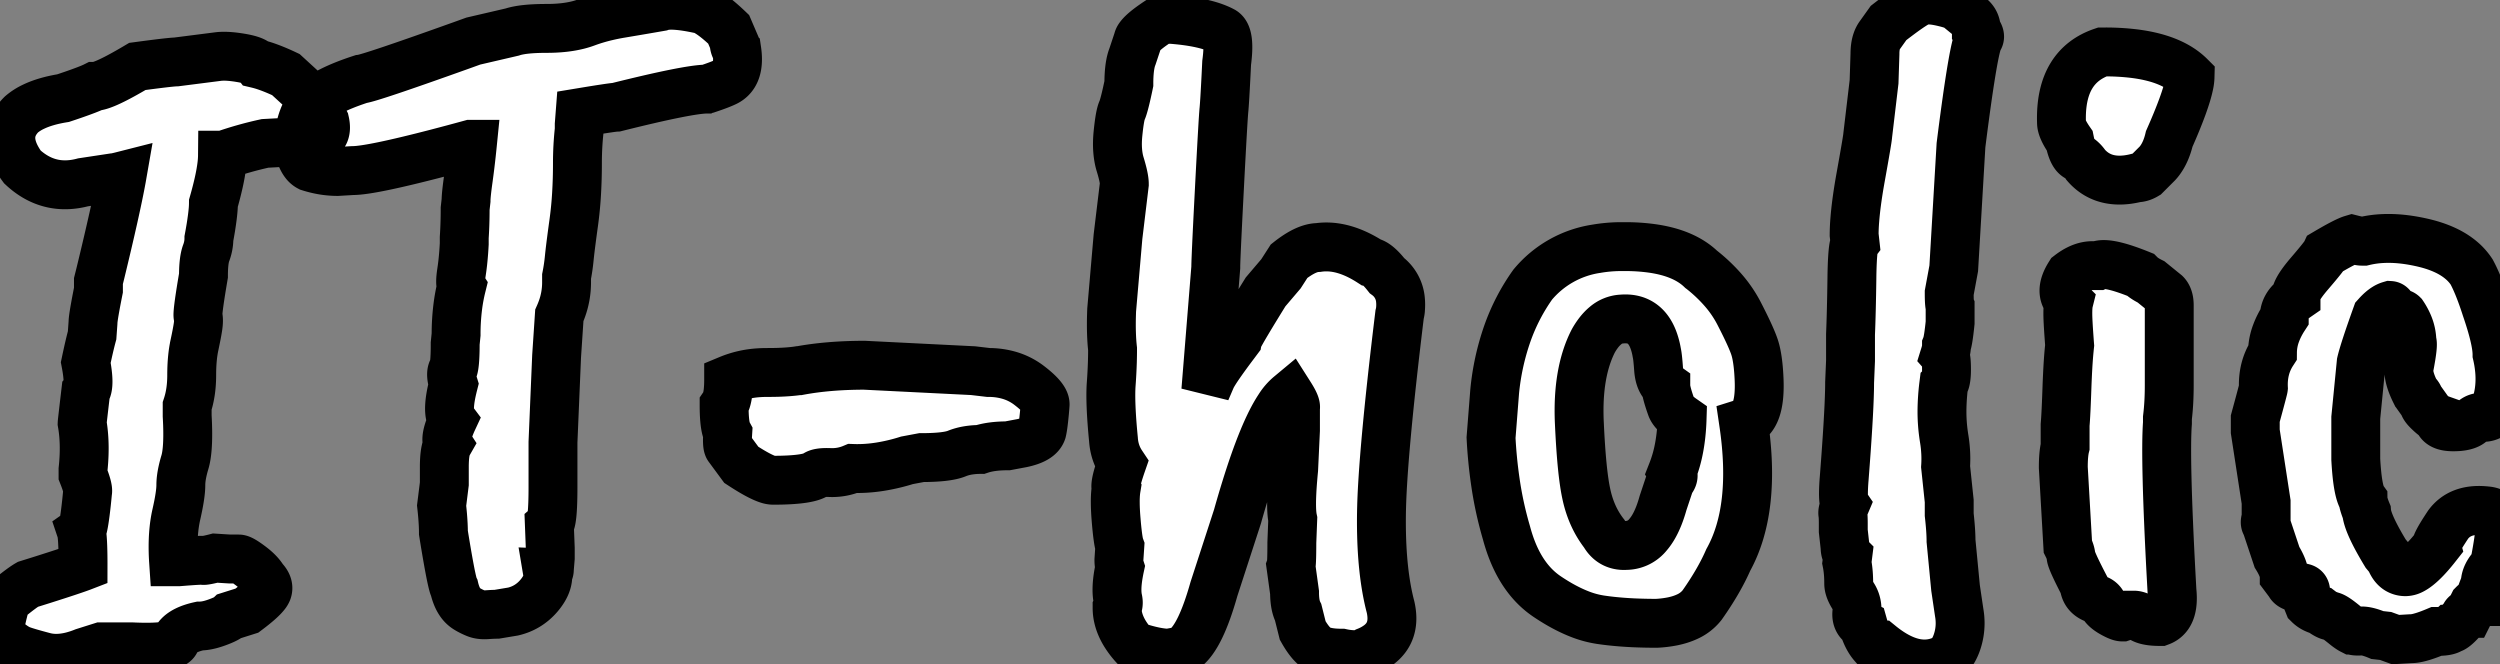 <svg width="96.635" height="25.666" viewBox="0 0 96.635 25.666" xmlns="http://www.w3.org/2000/svg"><rect x="0" y="0" width="96.635" height="25.666" fill="#808080" stroke="none"/><g id="svgGroup" stroke-linecap="round" fill-rule="evenodd" font-size="9pt" stroke="#000000" stroke-width="0.50mm" fill="none" style="stroke:#000000;stroke-width:0.50mm;fill: #ffffff;"><path d="M 46.995 10.338 L 46.61 15.098 L 46.82 14.608 A 1.622 1.622 0 0 1 46.907 14.446 Q 47.119 14.089 47.728 13.281 A 49.616 49.616 0 0 1 47.835 13.138 A 0.171 0.171 0 0 1 47.852 13.087 Q 47.971 12.815 48.92 11.283 L 49.515 10.583 L 49.83 10.093 A 4.074 4.074 0 0 1 50.149 9.864 Q 50.504 9.636 50.789 9.584 A 0.899 0.899 0 0 1 50.95 9.568 A 2.173 2.173 0 0 1 51.269 9.545 Q 51.973 9.545 52.751 9.989 A 4.933 4.933 0 0 1 52.98 10.128 Q 53.217 10.162 53.585 10.622 A 4.385 4.385 0 0 1 53.61 10.653 A 1.307 1.307 0 0 1 54.135 11.612 Q 54.149 11.767 54.136 11.937 A 2.241 2.241 0 0 1 54.135 11.948 A 0.416 0.416 0 0 1 54.132 11.993 Q 54.127 12.038 54.114 12.099 A 2.04 2.04 0 0 1 54.1 12.158 Q 53.435 17.618 53.4 19.806 A 22.483 22.483 0 0 0 53.397 20.166 Q 53.397 22.116 53.75 23.463 Q 53.968 24.417 53.295 24.925 A 2.04 2.04 0 0 1 52.84 25.178 A 0.698 0.698 0 0 1 52.623 25.272 Q 52.359 25.339 51.954 25.267 A 3.196 3.196 0 0 1 51.86 25.248 A 3.618 3.618 0 0 1 51.549 25.236 Q 51.181 25.204 50.968 25.091 A 0.885 0.885 0 0 1 50.78 24.953 Q 50.618 24.802 50.451 24.535 A 3.978 3.978 0 0 1 50.355 24.373 L 50.18 23.673 Q 50.081 23.476 50.052 23.173 A 2.829 2.829 0 0 1 50.04 22.903 L 49.9 21.888 A 0.188 0.188 0 0 0 49.911 21.838 Q 49.934 21.673 49.935 21.02 A 39.124 39.124 0 0 0 49.935 20.978 L 49.97 20.068 Q 49.879 19.644 49.972 18.511 A 23.817 23.817 0 0 1 50.005 18.143 L 50.075 16.638 L 50.075 15.763 A 0.088 0.088 0 0 0 50.079 15.742 Q 50.087 15.641 49.926 15.372 A 4.063 4.063 0 0 0 49.865 15.273 A 2.012 2.012 0 0 0 49.442 15.76 Q 48.837 16.672 48.149 18.897 A 42.144 42.144 0 0 0 47.835 19.963 L 46.925 22.763 Q 46.404 24.616 45.811 25.056 A 0.691 0.691 0 0 1 45.56 25.178 L 45.175 25.248 Q 44.685 25.248 43.845 24.968 A 3.205 3.205 0 0 1 43.48 24.486 Q 43.18 23.992 43.18 23.498 A 0.446 0.446 0 0 0 43.227 23.296 Q 43.227 23.255 43.22 23.212 A 0.638 0.638 0 0 0 43.215 23.183 Q 43.127 22.801 43.237 22.17 A 6.054 6.054 0 0 1 43.285 21.923 A 0.572 0.572 0 0 1 43.265 21.843 Q 43.258 21.801 43.254 21.751 A 1.429 1.429 0 0 1 43.25 21.643 L 43.285 21.118 A 0.685 0.685 0 0 1 43.257 21.021 Q 43.201 20.777 43.145 20.126 A 24.648 24.648 0 0 1 43.145 20.121 Q 43.081 19.375 43.133 18.96 A 2.002 2.002 0 0 1 43.145 18.878 Q 43.086 18.76 43.277 18.166 A 10.5 10.5 0 0 1 43.355 17.933 Q 43.075 17.513 43.04 16.988 Q 42.9 15.553 42.953 14.836 A 19.953 19.953 0 0 0 42.998 13.973 A 16.336 16.336 0 0 0 43.005 13.488 Q 42.942 12.924 42.964 12.163 A 15.419 15.419 0 0 1 42.97 11.983 L 43.215 9.148 L 43.46 7.118 Q 43.46 6.923 43.359 6.56 A 6.533 6.533 0 0 0 43.303 6.366 Q 43.145 5.858 43.215 5.158 Q 43.276 4.551 43.35 4.325 A 0.59 0.59 0 0 1 43.373 4.266 A 1.066 1.066 0 0 0 43.413 4.156 Q 43.494 3.906 43.625 3.282 A 30.623 30.623 0 0 0 43.635 3.233 Q 43.635 2.627 43.74 2.283 A 1.263 1.263 0 0 1 43.775 2.183 L 43.985 1.553 A 0.304 0.304 0 0 1 44.044 1.426 Q 44.215 1.186 44.873 0.763 A 11.385 11.385 0 0 1 44.895 0.748 L 45.28 0.748 Q 46.448 0.838 47.078 1.108 A 2.129 2.129 0 0 1 47.275 1.203 Q 47.553 1.377 47.417 2.413 A 7.433 7.433 0 0 1 47.415 2.428 A 189.122 189.122 0 0 1 47.39 2.94 Q 47.338 3.964 47.31 4.248 Q 47.277 4.579 47.15 6.998 A 803.855 803.855 0 0 0 47.135 7.293 A 677.437 677.437 0 0 0 47.102 7.931 Q 47.002 9.897 46.995 10.292 A 2.918 2.918 0 0 0 46.995 10.338 Z M 8.635 5.998 L 8.6 5.998 A 3.311 3.311 0 0 1 8.572 6.4 Q 8.502 6.973 8.25 7.853 A 3.112 3.112 0 0 1 8.239 8.096 Q 8.217 8.374 8.151 8.785 A 19.395 19.395 0 0 1 8.075 9.218 Q 8.075 9.498 7.97 9.778 A 1.219 1.219 0 0 0 7.919 9.961 Q 7.878 10.161 7.868 10.454 A 5.846 5.846 0 0 0 7.865 10.653 Q 7.635 11.999 7.652 12.206 A 0.142 0.142 0 0 0 7.655 12.228 Q 7.69 12.368 7.655 12.613 Q 7.62 12.858 7.515 13.346 A 17.477 17.477 0 0 1 7.515 13.348 A 4.375 4.375 0 0 0 7.443 13.811 Q 7.418 14.05 7.412 14.32 A 7.966 7.966 0 0 0 7.41 14.503 Q 7.41 15.168 7.235 15.693 L 7.235 16.078 A 15.125 15.125 0 0 1 7.25 16.404 Q 7.284 17.409 7.148 17.863 Q 7.036 18.235 7.003 18.528 A 2.068 2.068 0 0 0 6.99 18.756 A 2.27 2.27 0 0 1 6.979 18.965 Q 6.957 19.204 6.889 19.547 A 12.48 12.48 0 0 1 6.815 19.893 Q 6.653 20.608 6.701 21.565 A 9.516 9.516 0 0 0 6.71 21.713 L 6.92 21.713 Q 7.795 21.643 7.848 21.661 Q 7.897 21.678 8.278 21.584 A 11.792 11.792 0 0 0 8.32 21.573 L 8.88 21.608 L 9.23 21.608 Q 9.335 21.608 9.685 21.871 A 2.783 2.783 0 0 1 9.892 22.041 Q 10.081 22.214 10.175 22.378 A 0.863 0.863 0 0 1 10.262 22.479 Q 10.402 22.671 10.333 22.851 A 0.486 0.486 0 0 1 10.265 22.965 Q 10.092 23.193 9.545 23.603 L 8.88 23.813 A 0.431 0.431 0 0 1 8.811 23.867 Q 8.68 23.953 8.39 24.058 A 2.906 2.906 0 0 1 8.138 24.138 Q 8.009 24.172 7.894 24.187 A 1.32 1.32 0 0 1 7.725 24.198 Q 7.096 24.335 6.873 24.621 A 0.574 0.574 0 0 0 6.78 24.793 Q 6.64 25.073 5.1 25.003 L 3.91 25.003 L 3.245 25.213 A 3.671 3.671 0 0 1 2.786 25.365 Q 2.19 25.516 1.705 25.388 Q 1.04 25.213 0.813 25.126 A 1.201 1.201 0 0 1 0.654 25.05 Q 0.482 24.952 0.27 24.776 A 0.924 0.924 0 0 1 0.125 24.627 Q -0.031 24.422 0.008 24.181 A 4.217 4.217 0 0 1 0.041 23.996 Q 0.104 23.691 0.235 23.218 A 19.701 19.701 0 0 1 0.495 23.008 Q 0.818 22.751 1.003 22.632 A 1.688 1.688 0 0 1 1.075 22.588 A 160.047 160.047 0 0 0 1.662 22.404 Q 2.84 22.031 3.21 21.888 A 29.947 29.947 0 0 0 3.208 21.489 Q 3.197 20.694 3.14 20.523 A 0.097 0.097 0 0 0 3.179 20.465 Q 3.252 20.271 3.341 19.454 A 33.718 33.718 0 0 0 3.385 19.018 A 0.167 0.167 0 0 0 3.389 18.991 Q 3.4 18.852 3.254 18.467 A 6.595 6.595 0 0 0 3.21 18.353 L 3.21 18.143 A 7.836 7.836 0 0 0 3.252 17.532 Q 3.266 17.053 3.214 16.622 A 5.118 5.118 0 0 0 3.175 16.358 A 0.45 0.45 0 0 1 3.177 16.332 Q 3.193 16.175 3.315 15.133 A 0.3 0.3 0 0 0 3.367 15.035 Q 3.449 14.788 3.342 14.162 A 7.312 7.312 0 0 0 3.315 14.013 A 33.588 33.588 0 0 1 3.383 13.698 Q 3.481 13.252 3.56 12.963 L 3.595 12.473 A 1.079 1.079 0 0 1 3.602 12.365 Q 3.629 12.12 3.749 11.499 A 46.464 46.464 0 0 1 3.805 11.213 L 3.805 10.863 L 3.875 10.583 Q 4.481 8.09 4.699 6.894 A 18.33 18.33 0 0 0 4.715 6.803 A 7.836 7.836 0 0 1 4.617 6.827 Q 4.472 6.862 4.404 6.87 A 0.317 0.317 0 0 1 4.365 6.873 L 3.21 7.048 Q 2.032 7.359 1.101 6.652 A 3.062 3.062 0 0 1 0.865 6.453 A 3.013 3.013 0 0 1 0.631 6.085 Q 0.197 5.269 0.65 4.634 A 1.676 1.676 0 0 1 0.83 4.423 A 2.086 2.086 0 0 1 1.303 4.122 Q 1.762 3.903 2.44 3.793 A 35.38 35.38 0 0 0 2.822 3.664 Q 3.446 3.448 3.665 3.338 Q 4.015 3.338 5.31 2.568 Q 6.463 2.413 6.756 2.396 A 1.052 1.052 0 0 1 6.815 2.393 L 8.46 2.183 A 1.631 1.631 0 0 1 8.579 2.175 Q 8.869 2.164 9.3 2.236 Q 9.757 2.312 9.896 2.428 A 0.214 0.214 0 0 1 9.93 2.463 A 3.625 3.625 0 0 1 10.268 2.56 Q 10.441 2.619 10.636 2.699 A 8.936 8.936 0 0 1 11.05 2.883 L 11.89 3.653 A 20.563 20.563 0 0 1 12.115 3.982 Q 12.323 4.29 12.45 4.51 A 3.642 3.642 0 0 1 12.555 4.703 A 1.227 1.227 0 0 1 12.574 4.806 Q 12.627 5.177 12.38 5.316 A 1.219 1.219 0 0 1 12.014 5.453 A 1.106 1.106 0 0 1 11.803 5.473 A 5.524 5.524 0 0 0 11.657 5.476 Q 11.269 5.487 10.245 5.543 Q 9.44 5.718 8.635 5.998 Z M 22.39 4.808 L 22.39 5.018 Q 22.32 5.648 22.32 6.313 A 19.548 19.548 0 0 1 22.285 7.512 A 14.331 14.331 0 0 1 22.18 8.588 Q 22.065 9.421 22.021 9.818 A 9.795 9.795 0 0 0 22.005 9.971 Q 21.97 10.338 21.9 10.688 L 21.9 10.933 A 2.997 2.997 0 0 1 21.715 11.957 A 3.553 3.553 0 0 1 21.62 12.193 L 21.515 13.768 L 21.375 17.093 L 21.375 18.843 Q 21.375 19.977 21.273 20.221 A 0.138 0.138 0 0 1 21.235 20.278 L 21.27 21.188 L 21.27 21.573 L 21.235 21.993 A 0.42 0.42 0 0 1 21.233 22.04 Q 21.227 22.087 21.21 22.11 A 0.053 0.053 0 0 1 21.165 22.133 Q 21.235 22.553 20.833 23.026 Q 20.43 23.498 19.835 23.638 L 19.205 23.743 A 2.926 2.926 0 0 0 19.128 23.745 Q 19.043 23.747 18.929 23.754 A 10.348 10.348 0 0 0 18.82 23.761 A 1.352 1.352 0 0 1 18.736 23.764 Q 18.643 23.765 18.561 23.752 A 0.755 0.755 0 0 1 18.4 23.708 A 2.394 2.394 0 0 1 18.116 23.572 A 2.708 2.708 0 0 1 18.05 23.533 A 0.863 0.863 0 0 1 17.776 23.264 Q 17.695 23.143 17.636 22.983 A 2.121 2.121 0 0 1 17.56 22.728 A 0.579 0.579 0 0 1 17.515 22.608 Q 17.399 22.202 17.141 20.599 A 138.66 138.66 0 0 1 17.14 20.593 Q 17.14 20.308 17.108 19.926 A 14.628 14.628 0 0 0 17.07 19.543 L 17.175 18.703 L 17.175 18.038 A 4.467 4.467 0 0 1 17.184 17.748 Q 17.21 17.347 17.315 17.163 A 0.243 0.243 0 0 1 17.281 17.08 Q 17.229 16.844 17.475 16.286 A 5.358 5.358 0 0 1 17.49 16.253 A 0.471 0.471 0 0 1 17.414 16.1 Q 17.31 15.757 17.489 15.001 A 7.318 7.318 0 0 1 17.525 14.853 Q 17.403 14.458 17.493 14.301 A 0.197 0.197 0 0 1 17.525 14.258 A 0.793 0.793 0 0 0 17.552 14.14 Q 17.585 13.941 17.593 13.543 A 13.742 13.742 0 0 0 17.595 13.278 L 17.63 12.928 A 8.52 8.52 0 0 1 17.695 11.856 A 6.708 6.708 0 0 1 17.84 11.073 A 0.16 0.16 0 0 1 17.82 11.028 Q 17.786 10.906 17.829 10.588 A 4.492 4.492 0 0 1 17.84 10.513 A 8.442 8.442 0 0 0 17.888 10.148 Q 17.91 9.944 17.927 9.714 A 16.169 16.169 0 0 0 17.945 9.428 L 17.945 9.183 A 15.749 15.749 0 0 0 17.975 8.5 A 18.922 18.922 0 0 0 17.98 8.063 L 18.015 7.748 Q 18.015 7.538 18.103 6.908 A 33.544 33.544 0 0 0 18.219 5.967 A 38.968 38.968 0 0 0 18.26 5.578 L 18.19 5.578 A 105.825 105.825 0 0 1 16.9 5.923 Q 14.365 6.582 13.663 6.593 A 1.488 1.488 0 0 1 13.64 6.593 L 13.045 6.628 A 3.461 3.461 0 0 1 12.272 6.538 A 4.142 4.142 0 0 1 11.96 6.453 A 0.523 0.523 0 0 1 11.784 6.303 Q 11.666 6.152 11.584 5.883 A 2.674 2.674 0 0 1 11.54 5.718 Q 11.54 5.031 11.72 4.567 A 1.559 1.559 0 0 1 12.048 4.038 A 2.197 2.197 0 0 1 12.427 3.733 Q 12.971 3.378 13.955 3.058 Q 14.285 3.025 17.857 1.746 A 388.447 388.447 0 0 0 18.295 1.588 L 19.8 1.238 Q 20.22 1.098 21.13 1.098 Q 21.827 1.098 22.349 0.965 A 3.009 3.009 0 0 0 22.653 0.871 A 6.804 6.804 0 0 1 23.466 0.628 A 8.306 8.306 0 0 1 24 0.521 A 214.661 214.661 0 0 0 25.142 0.327 A 245.935 245.935 0 0 0 25.54 0.258 A 0.827 0.827 0 0 1 25.688 0.221 Q 26.096 0.154 26.94 0.328 A 0.602 0.602 0 0 1 27.161 0.379 Q 27.535 0.53 28.165 1.133 L 28.375 1.623 A 0.669 0.669 0 0 0 28.385 1.742 Q 28.407 1.865 28.48 1.938 Q 28.584 2.637 28.304 2.972 A 0.75 0.75 0 0 1 28.06 3.163 Q 27.851 3.268 27.329 3.442 A 19.875 19.875 0 0 1 27.325 3.443 Q 26.625 3.443 23.825 4.143 A 0.915 0.915 0 0 0 23.739 4.15 Q 23.51 4.176 22.778 4.295 A 114.994 114.994 0 0 0 22.425 4.353 L 22.39 4.808 Z M 91.305 9.323 L 91.375 9.323 A 3.91 3.91 0 0 1 92.13 9.22 Q 92.579 9.201 93.075 9.272 A 6.844 6.844 0 0 1 93.703 9.393 Q 94.605 9.61 95.135 10.059 A 2.091 2.091 0 0 1 95.54 10.513 A 5.563 5.563 0 0 1 95.733 10.916 Q 95.916 11.339 96.1 11.913 A 14.656 14.656 0 0 1 96.284 12.484 Q 96.52 13.278 96.52 13.698 A 4.513 4.513 0 0 1 96.618 14.303 Q 96.67 14.871 96.555 15.378 L 96.52 15.728 A 0.253 0.253 0 0 1 96.487 15.851 Q 96.464 15.892 96.426 15.934 A 0.718 0.718 0 0 1 96.345 16.008 A 0.549 0.549 0 0 1 95.992 16.133 A 0.651 0.651 0 0 1 95.943 16.131 Q 95.764 16.117 95.618 16.233 A 0.652 0.652 0 0 0 95.54 16.306 Q 95.398 16.463 95.011 16.492 A 2.519 2.519 0 0 1 94.823 16.498 Q 94.448 16.498 94.316 16.349 A 0.291 0.291 0 0 1 94.245 16.183 A 0.328 0.328 0 0 1 94.187 16.156 Q 94.095 16.103 93.945 15.968 A 3.906 3.906 0 0 1 93.913 15.938 Q 93.713 15.755 93.689 15.651 A 0.119 0.119 0 0 1 93.685 15.623 L 93.51 15.378 A 0.11 0.11 0 0 0 93.5 15.337 Q 93.473 15.272 93.37 15.168 Q 93.055 14.538 93.125 14.188 Q 93.3 13.278 93.23 13.208 A 1.701 1.701 0 0 0 93.087 12.536 A 2.335 2.335 0 0 0 92.88 12.158 Q 92.845 12.123 92.758 12.106 Q 92.67 12.088 92.53 12.053 A 1.486 1.486 0 0 0 92.505 11.973 Q 92.465 11.858 92.425 11.824 A 0.053 0.053 0 0 0 92.39 11.808 A 0.732 0.732 0 0 0 92.209 11.89 Q 92.055 11.985 91.888 12.168 A 2.524 2.524 0 0 0 91.865 12.193 Q 91.375 13.558 91.27 14.013 L 91.06 16.148 L 91.06 17.758 A 13.092 13.092 0 0 0 91.091 18.197 Q 91.151 18.869 91.266 19.159 A 0.606 0.606 0 0 0 91.34 19.298 A 0.471 0.471 0 0 0 91.348 19.38 Q 91.372 19.511 91.46 19.739 A 5.086 5.086 0 0 0 91.48 19.788 Q 91.511 20.186 92.049 21.118 A 15.474 15.474 0 0 0 92.215 21.398 L 92.39 21.608 A 1.046 1.046 0 0 0 92.493 21.823 Q 92.577 21.954 92.693 22.023 A 0.561 0.561 0 0 0 92.985 22.098 A 0.555 0.555 0 0 0 93.232 22.03 Q 93.609 21.839 94.175 21.118 A 0.05 0.05 0 0 1 94.173 21.105 Q 94.168 20.991 94.509 20.463 A 14.755 14.755 0 0 1 94.63 20.278 Q 95.088 19.657 96.035 19.739 A 2.917 2.917 0 0 1 96.17 19.753 A 0.694 0.694 0 0 1 96.369 19.813 Q 96.579 19.915 96.617 20.163 A 0.769 0.769 0 0 1 96.625 20.278 A 0.711 0.711 0 0 1 96.629 20.33 Q 96.642 20.687 96.415 21.853 Q 96.065 22.203 96.065 22.553 A 30.238 30.238 0 0 0 96.008 22.702 Q 95.86 23.088 95.828 23.208 A 0.223 0.223 0 0 0 95.82 23.253 Q 95.733 23.253 95.646 23.325 A 0.522 0.522 0 0 0 95.61 23.358 L 95.435 23.708 A 0.209 0.209 0 0 0 95.365 23.72 Q 95.304 23.741 95.275 23.805 A 0.254 0.254 0 0 0 95.26 23.848 A 5.178 5.178 0 0 1 95.124 24.003 Q 94.926 24.219 94.811 24.28 A 0.171 0.171 0 0 1 94.735 24.303 A 0.224 0.224 0 0 1 94.661 24.349 Q 94.539 24.399 94.277 24.407 A 3.432 3.432 0 0 1 94.175 24.408 Q 93.681 24.616 93.381 24.67 A 1.072 1.072 0 0 1 93.195 24.688 L 92.6 24.723 L 92.215 24.583 L 91.9 24.548 A 3.207 3.207 0 0 0 91.698 24.472 Q 91.456 24.389 91.295 24.389 A 0.56 0.56 0 0 0 91.253 24.391 Q 91.026 24.408 90.921 24.356 A 0.258 0.258 0 0 1 90.92 24.356 Q 90.833 24.312 90.697 24.208 A 3.599 3.599 0 0 1 90.64 24.163 A 5.973 5.973 0 0 0 90.493 24.045 Q 90.201 23.816 90.1 23.814 A 0.089 0.089 0 0 0 90.098 23.813 Q 89.984 23.813 89.735 23.633 A 3.077 3.077 0 0 1 89.695 23.603 A 1.102 1.102 0 0 1 89.456 23.515 A 0.862 0.862 0 0 1 89.24 23.358 L 89.1 23.008 A 0.765 0.765 0 0 0 89.112 22.96 Q 89.154 22.766 89.037 22.73 A 0.157 0.157 0 0 0 89.03 22.728 A 1.848 1.848 0 0 1 88.873 22.722 Q 88.6 22.699 88.523 22.587 A 0.169 0.169 0 0 1 88.505 22.553 L 88.295 22.273 Q 88.295 21.993 88.015 21.538 L 87.595 20.278 A 0.117 0.117 0 0 1 87.563 20.218 Q 87.55 20.151 87.592 20.041 A 0.762 0.762 0 0 1 87.595 20.033 L 87.595 19.403 L 87.175 16.673 L 87.175 16.183 Q 87.46 15.139 87.487 15.01 A 0.119 0.119 0 0 0 87.49 14.993 Q 87.455 14.223 87.84 13.628 A 2.158 2.158 0 0 1 87.984 12.869 Q 88.087 12.593 88.264 12.311 A 3.781 3.781 0 0 1 88.295 12.263 Q 88.295 11.808 88.75 11.493 L 88.75 11.423 A 0.394 0.394 0 0 1 88.78 11.287 Q 88.877 11.031 89.293 10.548 A 28.36 28.36 0 0 0 89.479 10.329 Q 89.828 9.916 89.898 9.792 A 0.315 0.315 0 0 0 89.905 9.778 A 20.101 20.101 0 0 1 90.175 9.621 Q 90.599 9.38 90.814 9.291 A 1.035 1.035 0 0 1 90.92 9.253 A 5.157 5.157 0 0 0 91.042 9.282 Q 91.199 9.318 91.281 9.323 A 0.407 0.407 0 0 0 91.305 9.323 Z M 72.195 5.228 L 72.44 3.163 L 72.475 2.078 A 1.902 1.902 0 0 1 72.492 1.815 Q 72.53 1.547 72.65 1.378 L 73 0.888 A 25.748 25.748 0 0 1 73.331 0.635 Q 73.826 0.263 74.079 0.12 A 1.093 1.093 0 0 1 74.225 0.048 Q 74.467 -0.042 74.904 0.037 A 3.361 3.361 0 0 1 75.048 0.066 Q 75.488 0.165 75.64 0.253 A 0.267 0.267 0 0 1 75.695 0.293 L 76.08 0.608 A 0.605 0.605 0 0 1 76.295 0.802 Q 76.395 0.952 76.395 1.168 A 0.986 0.986 0 0 1 76.447 1.236 Q 76.558 1.396 76.5 1.483 A 0.603 0.603 0 0 0 76.42 1.675 Q 76.22 2.35 75.851 5.21 A 160.055 160.055 0 0 0 75.8 5.613 L 75.52 10.373 L 75.345 11.318 Q 75.345 11.752 75.377 11.836 A 0.08 0.08 0 0 0 75.38 11.843 L 75.38 12.473 Q 75.31 13.173 75.24 13.348 Q 75.24 13.513 75.178 13.707 A 1.732 1.732 0 0 1 75.17 13.733 A 0.13 0.13 0 0 1 75.197 13.782 Q 75.24 13.905 75.24 14.276 A 3.32 3.32 0 0 1 75.236 14.453 Q 75.219 14.77 75.135 14.853 A 9.059 9.059 0 0 0 75.072 15.599 A 7.727 7.727 0 0 0 75.065 15.921 A 6.446 6.446 0 0 0 75.123 16.769 A 7.292 7.292 0 0 0 75.153 16.971 Q 75.24 17.513 75.205 18.038 L 75.345 19.368 L 75.345 19.893 A 15.589 15.589 0 0 1 75.382 20.263 Q 75.413 20.619 75.415 20.873 A 4.419 4.419 0 0 1 75.415 20.908 L 75.59 22.728 L 75.73 23.673 A 2.388 2.388 0 0 1 75.767 24.089 A 2.26 2.26 0 0 1 75.643 24.828 A 1.735 1.735 0 0 1 75.519 25.11 Q 75.342 25.428 75.065 25.528 A 1.73 1.73 0 0 1 74.39 25.666 Q 73.769 25.666 73.087 25.226 A 4.581 4.581 0 0 1 72.685 24.933 L 72.405 24.933 Q 72.203 24.703 72.072 24.329 A 2.993 2.993 0 0 1 72.02 24.163 Q 71.748 24.027 71.773 23.693 A 0.823 0.823 0 0 1 71.775 23.673 A 1.153 1.153 0 0 0 71.781 23.559 A 0.953 0.953 0 0 0 71.635 23.043 A 1.575 1.575 0 0 1 71.543 22.876 Q 71.504 22.793 71.483 22.717 A 0.623 0.623 0 0 1 71.46 22.553 A 5.072 5.072 0 0 0 71.447 22.175 Q 71.432 21.981 71.402 21.811 A 2.951 2.951 0 0 0 71.39 21.748 L 71.425 21.468 Q 71.32 21.363 71.32 21.153 L 71.25 20.523 L 71.25 20.243 A 7.065 7.065 0 0 0 71.249 20.118 Q 71.246 19.938 71.233 19.858 Q 71.218 19.774 71.283 19.601 A 2.014 2.014 0 0 1 71.32 19.508 A 0.208 0.208 0 0 1 71.29 19.443 Q 71.234 19.249 71.273 18.651 A 11.773 11.773 0 0 1 71.285 18.493 Q 71.467 16.161 71.491 15.087 A 13.439 13.439 0 0 0 71.495 14.783 L 71.53 13.943 L 71.53 12.928 Q 71.565 12.088 71.583 10.793 A 27.105 27.105 0 0 1 71.588 10.488 Q 71.608 9.699 71.669 9.474 A 0.191 0.191 0 0 1 71.705 9.393 L 71.67 9.078 A 7.435 7.435 0 0 1 71.696 8.494 Q 71.744 7.884 71.884 7.061 A 27.344 27.344 0 0 1 71.933 6.786 A 194.785 194.785 0 0 0 71.994 6.444 Q 72.177 5.421 72.193 5.253 A 0.279 0.279 0 0 0 72.195 5.228 Z M 57.635 16.918 L 57.775 15.133 A 9.53 9.53 0 0 1 58.264 12.897 A 7.641 7.641 0 0 1 59.245 11.003 A 3.965 3.965 0 0 1 61.703 9.616 A 5.791 5.791 0 0 1 62.605 9.533 L 62.815 9.533 A 7.44 7.44 0 0 1 63.867 9.603 Q 65.098 9.779 65.752 10.406 A 2.229 2.229 0 0 1 65.755 10.408 A 6.197 6.197 0 0 1 66.556 11.155 A 4.574 4.574 0 0 1 67.208 12.088 A 24.243 24.243 0 0 1 67.423 12.513 Q 67.715 13.103 67.82 13.418 A 2.472 2.472 0 0 1 67.896 13.714 Q 67.971 14.087 67.995 14.643 Q 68.065 16.148 67.4 16.358 Q 67.89 19.683 66.805 21.643 Q 66.504 22.335 65.971 23.13 A 14.285 14.285 0 0 1 65.79 23.393 A 1.533 1.533 0 0 1 65.214 23.838 Q 64.967 23.953 64.651 24.018 A 4.189 4.189 0 0 1 64.04 24.093 A 19.481 19.481 0 0 1 63.142 24.074 Q 62.698 24.053 62.306 24.011 A 10.485 10.485 0 0 1 61.853 23.953 A 3.726 3.726 0 0 1 61.067 23.739 Q 60.696 23.595 60.299 23.369 A 8.002 8.002 0 0 1 59.805 23.061 Q 58.796 22.383 58.327 20.924 A 6.644 6.644 0 0 1 58.23 20.593 A 14.068 14.068 0 0 1 57.801 18.621 A 18.183 18.183 0 0 1 57.635 16.918 Z M 80.875 10.268 L 81.085 10.268 A 0.387 0.387 0 0 1 81.187 10.236 Q 81.597 10.159 82.73 10.618 Q 82.824 10.713 82.981 10.807 A 2.556 2.556 0 0 0 83.15 10.898 L 83.71 11.353 Q 83.812 11.455 83.84 11.65 A 1.126 1.126 0 0 1 83.85 11.808 L 83.85 14.888 Q 83.85 15.583 83.781 16.14 A 7.368 7.368 0 0 1 83.78 16.148 L 83.78 16.358 Q 83.681 17.711 83.924 22.266 A 259.587 259.587 0 0 0 83.955 22.833 A 3.031 3.031 0 0 1 83.967 22.983 Q 84.016 23.83 83.5 24.023 A 3.181 3.181 0 0 1 83.26 24.015 Q 82.881 23.986 82.74 23.858 A 0.3 0.3 0 0 1 82.73 23.848 Q 82.59 23.778 82.485 23.778 L 82.24 23.778 L 82.03 23.848 Q 81.935 23.848 81.699 23.721 A 3.593 3.593 0 0 1 81.645 23.691 A 1.521 1.521 0 0 1 81.503 23.601 Q 81.35 23.491 81.286 23.374 A 0.436 0.436 0 0 1 81.278 23.358 A 0.37 0.37 0 0 0 81.037 23.161 A 0.522 0.522 0 0 0 80.98 23.148 A 0.741 0.741 0 0 1 80.774 23.037 Q 80.584 22.888 80.56 22.623 A 27.151 27.151 0 0 1 80.393 22.296 Q 80.101 21.715 80.059 21.54 A 0.273 0.273 0 0 1 80.053 21.503 A 0.887 0.887 0 0 0 80.019 21.338 Q 79.987 21.233 79.93 21.118 L 79.755 18.073 Q 79.755 17.548 79.825 17.268 L 79.825 16.428 A 8.656 8.656 0 0 0 79.841 16.212 Q 79.862 15.898 79.882 15.361 A 81.731 81.731 0 0 0 79.895 15.011 A 37.796 37.796 0 0 1 79.915 14.52 Q 79.943 13.919 79.986 13.486 A 11.178 11.178 0 0 1 80 13.348 A 55.075 55.075 0 0 1 79.973 12.979 Q 79.93 12.37 79.93 12.123 A 4.564 4.564 0 0 1 79.932 11.977 Q 79.939 11.773 79.965 11.668 Q 79.58 11.283 80 10.618 Q 80.34 10.357 80.66 10.291 A 1.06 1.06 0 0 1 80.875 10.268 Z M 30.86 14.328 L 30.895 14.328 Q 32.013 14.119 33.41 14.118 A 12.456 12.456 0 0 1 33.415 14.118 L 37.615 14.328 L 38.21 14.398 A 2.821 2.821 0 0 1 39.018 14.51 A 2.336 2.336 0 0 1 39.768 14.888 Q 40.398 15.366 40.398 15.627 A 0.21 0.21 0 0 1 40.398 15.641 Q 40.38 15.903 40.345 16.218 Q 40.319 16.456 40.292 16.594 A 1.469 1.469 0 0 1 40.275 16.673 Q 40.17 16.988 39.505 17.128 L 38.945 17.233 Q 38.315 17.233 37.895 17.373 A 2.945 2.945 0 0 0 37.462 17.404 Q 37.202 17.442 36.985 17.531 Q 36.6 17.688 35.62 17.688 L 35.06 17.793 A 7.298 7.298 0 0 1 34.026 18.039 Q 33.474 18.127 32.96 18.108 A 2.041 2.041 0 0 1 32.167 18.268 A 2.145 2.145 0 0 1 32.085 18.266 Q 31.646 18.249 31.533 18.346 A 0.14 0.14 0 0 0 31.525 18.353 Q 31.22 18.536 30.198 18.56 A 13.816 13.816 0 0 1 29.88 18.563 A 0.622 0.622 0 0 1 29.707 18.533 Q 29.359 18.429 28.655 17.968 L 28.165 17.303 A 0.102 0.102 0 0 1 28.144 17.265 Q 28.102 17.149 28.129 16.758 A 6.293 6.293 0 0 1 28.13 16.743 A 0.655 0.655 0 0 1 28.072 16.596 Q 27.99 16.302 27.99 15.658 A 0.64 0.64 0 0 0 28.071 15.494 Q 28.163 15.224 28.165 14.701 A 6.068 6.068 0 0 0 28.165 14.678 A 3.616 3.616 0 0 1 29.35 14.407 A 4.261 4.261 0 0 1 29.618 14.398 A 14.426 14.426 0 0 0 30.077 14.392 Q 30.498 14.378 30.792 14.338 A 3.813 3.813 0 0 0 30.86 14.328 Z M 64.285 19.438 L 64.565 18.598 A 0.496 0.496 0 0 0 64.62 18.534 Q 64.706 18.411 64.656 18.289 A 0.308 0.308 0 0 0 64.635 18.248 A 5.061 5.061 0 0 0 64.906 17.295 Q 64.99 16.843 65.014 16.331 A 8.538 8.538 0 0 0 65.02 16.183 A 2.208 2.208 0 0 1 64.863 16.063 Q 64.653 15.886 64.6 15.728 A 9.003 9.003 0 0 1 64.518 15.487 Q 64.407 15.141 64.392 14.971 A 0.553 0.553 0 0 1 64.39 14.923 Q 64.154 14.755 64.113 14.293 A 2.015 2.015 0 0 1 64.11 14.258 A 15.158 15.158 0 0 0 64.095 14.061 Q 64.073 13.799 64.05 13.678 A 0.793 0.793 0 0 0 64.04 13.628 A 2.699 2.699 0 0 0 63.904 13.121 Q 63.571 12.259 62.694 12.332 A 1.766 1.766 0 0 0 62.675 12.333 A 1.049 1.049 0 0 0 62.055 12.588 Q 61.899 12.717 61.757 12.912 A 2.719 2.719 0 0 0 61.59 13.173 Q 60.962 14.394 61.047 16.326 A 11.045 11.045 0 0 0 61.048 16.341 A 39.603 39.603 0 0 0 61.098 17.244 Q 61.155 18.087 61.239 18.653 A 6.81 6.81 0 0 0 61.328 19.141 Q 61.52 19.998 62.01 20.628 Q 62.271 21.086 62.777 21.086 A 1.177 1.177 0 0 0 62.85 21.083 A 1.093 1.093 0 0 0 63.699 20.672 Q 64.022 20.302 64.238 19.598 A 5.787 5.787 0 0 0 64.285 19.438 Z M 81.26 2.008 L 81.365 2.008 A 9.257 9.257 0 0 1 82.45 2.068 Q 83.946 2.245 84.655 2.953 A 1.641 1.641 0 0 1 84.616 3.272 Q 84.479 3.947 83.85 5.368 Q 83.729 5.881 83.479 6.212 A 1.557 1.557 0 0 1 83.395 6.313 L 82.94 6.768 Q 82.765 6.873 82.59 6.873 A 3.114 3.114 0 0 1 82.247 6.94 Q 81.232 7.075 80.63 6.383 A 1.067 1.067 0 0 0 80.477 6.2 A 0.857 0.857 0 0 0 80.298 6.068 A 0.329 0.329 0 0 1 80.192 5.971 Q 80.074 5.81 80 5.438 A 3.454 3.454 0 0 1 79.866 5.23 Q 79.746 5.027 79.705 4.877 A 0.537 0.537 0 0 1 79.685 4.738 A 5.412 5.412 0 0 1 79.682 4.564 Q 79.682 2.546 81.26 2.008 Z" vector-effect="non-scaling-stroke"/></g></svg>